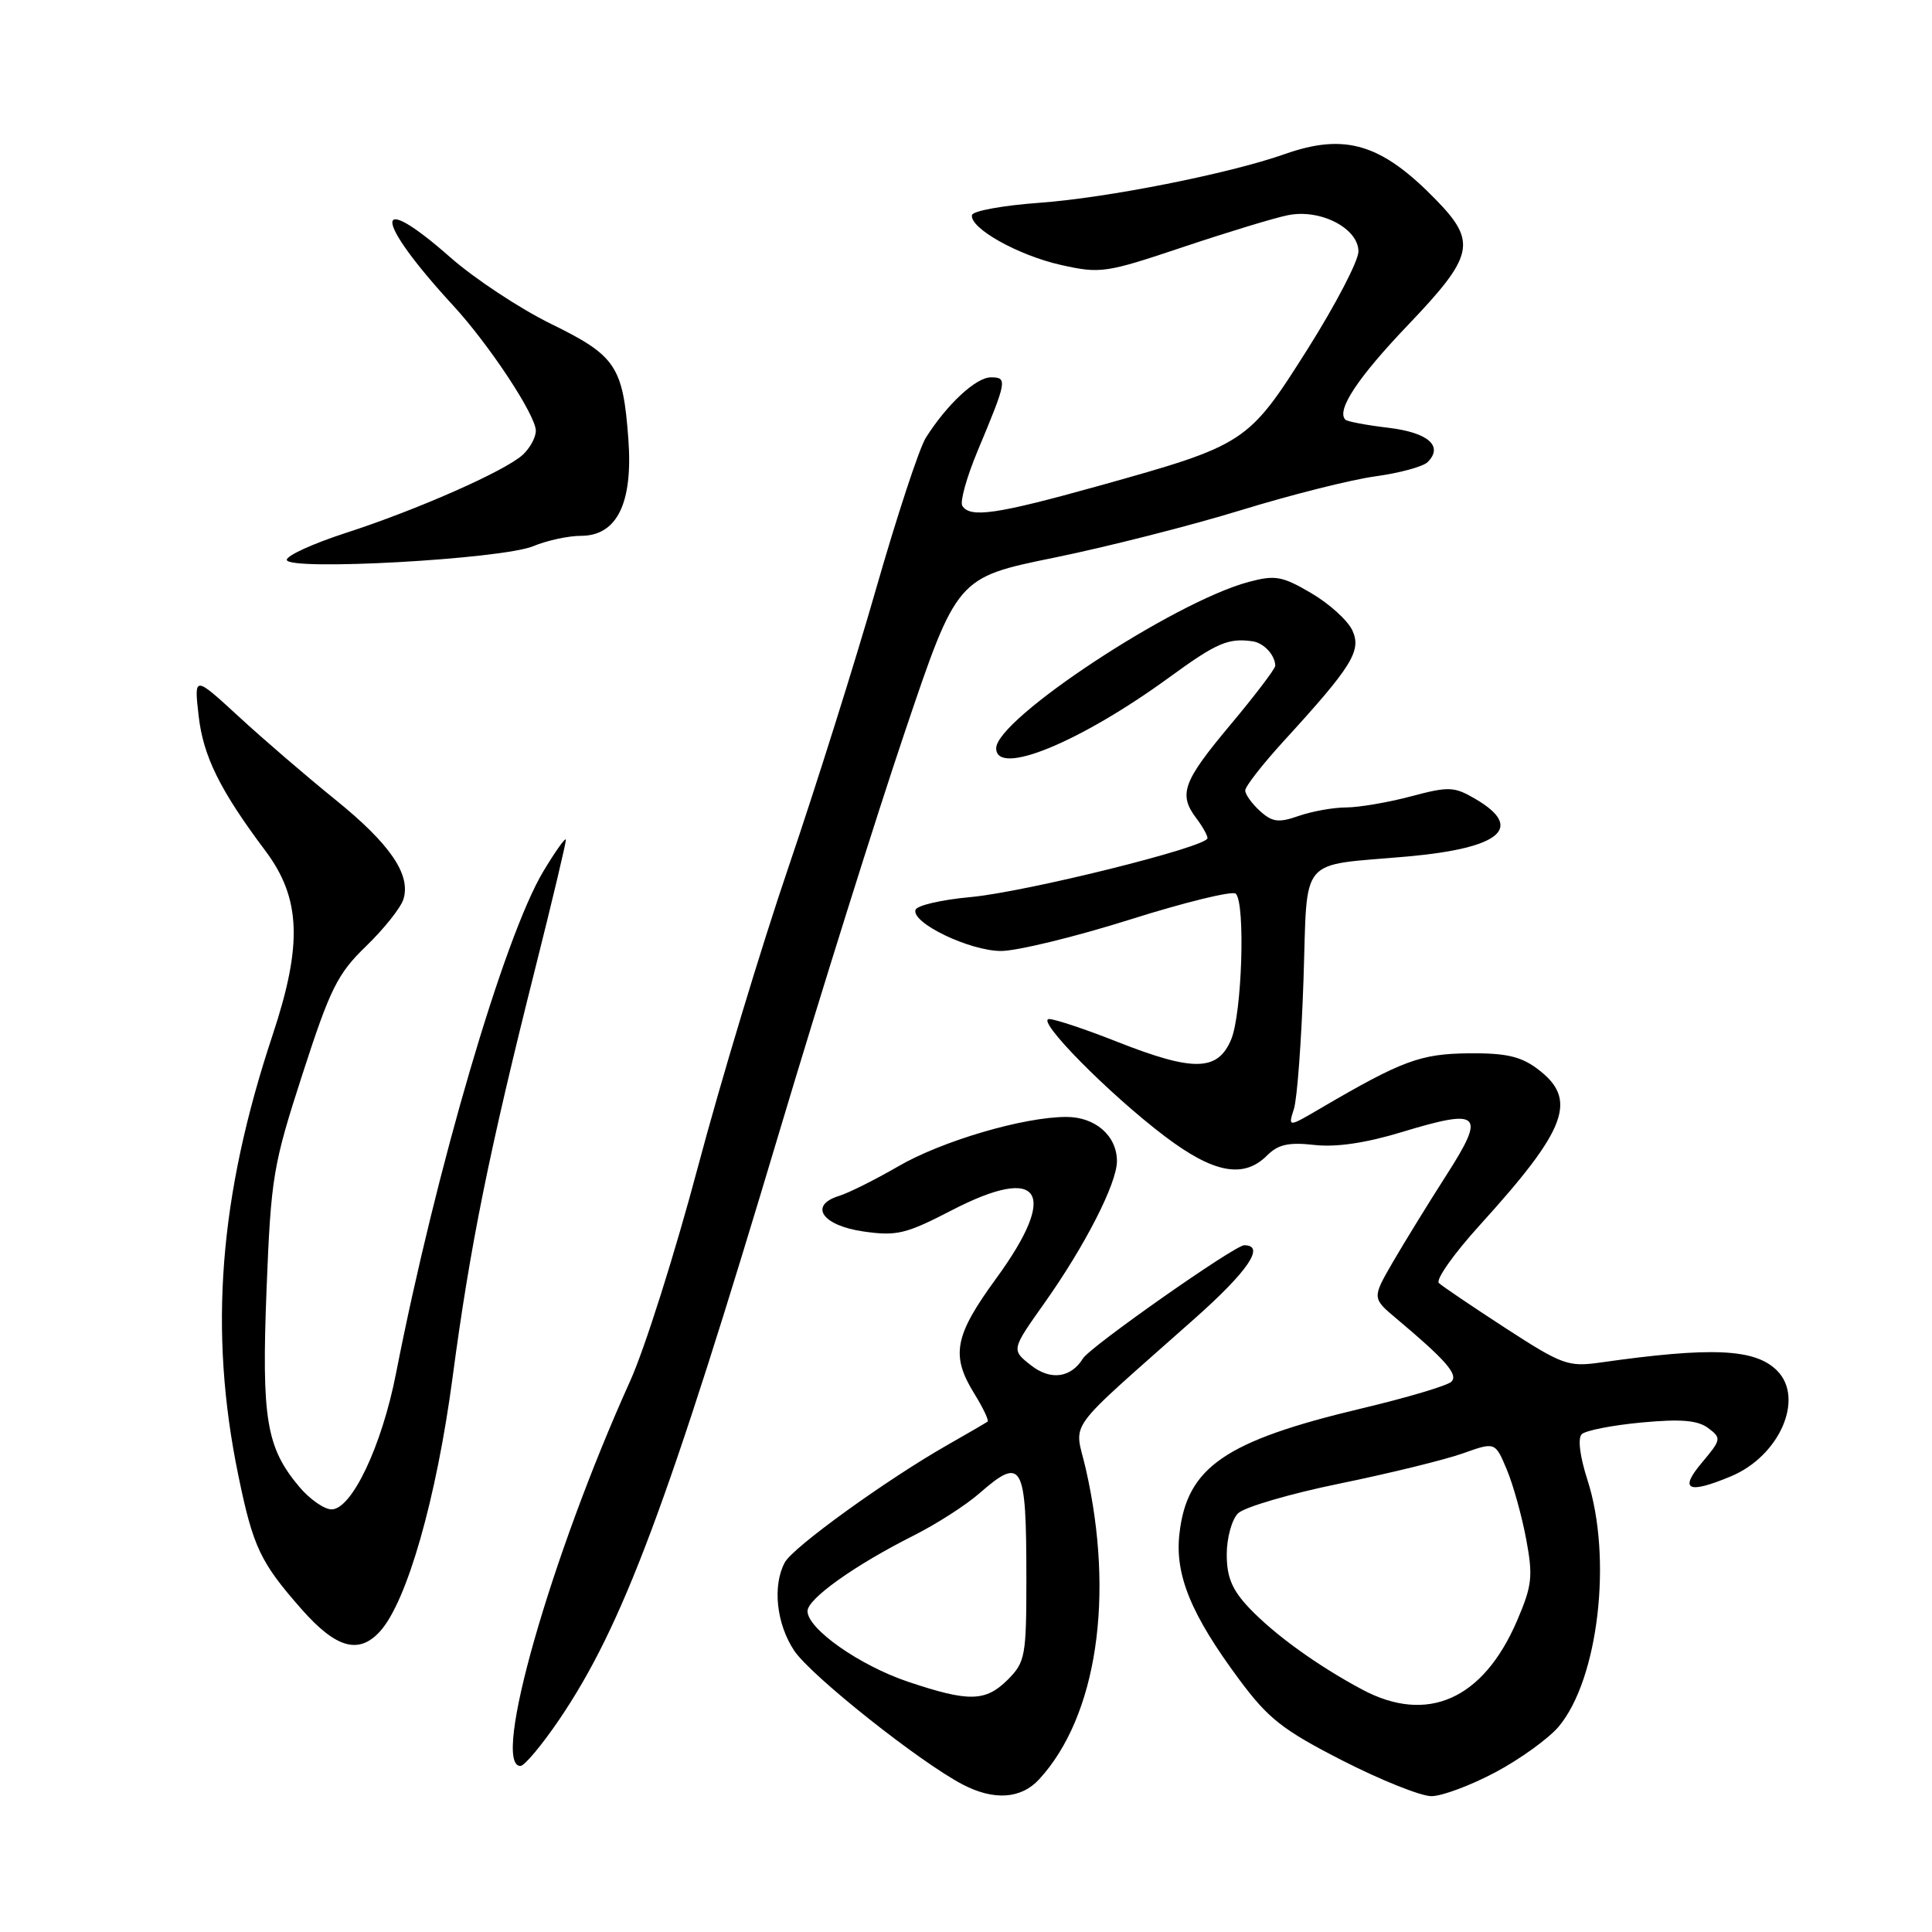 <?xml version="1.0" encoding="UTF-8" standalone="no"?>
<!DOCTYPE svg PUBLIC "-//W3C//DTD SVG 1.1//EN" "http://www.w3.org/Graphics/SVG/1.1/DTD/svg11.dtd" >
<svg xmlns="http://www.w3.org/2000/svg" xmlns:xlink="http://www.w3.org/1999/xlink" version="1.1" viewBox="0 0 256 256">
 <g >
 <path fill="currentColor"
d=" M 137.71 235.75 C 145.34 227.43 147.72 211.54 143.88 194.66 C 142.37 188.04 140.68 190.37 158.33 174.69 C 165.40 168.41 167.70 165.00 164.87 165.00 C 163.61 165.00 144.46 178.44 143.50 180.00 C 141.90 182.59 139.20 182.95 136.61 180.91 C 134.00 178.86 134.00 178.86 138.38 172.68 C 143.77 165.08 148.00 156.80 148.00 153.86 C 148.00 150.50 145.14 148.00 141.30 148.00 C 135.63 148.00 124.81 151.18 119.00 154.56 C 115.97 156.31 112.46 158.07 111.19 158.46 C 107.11 159.72 108.94 162.40 114.43 163.18 C 118.81 163.81 120.05 163.51 126.13 160.36 C 137.96 154.24 140.36 157.94 132.00 169.40 C 126.45 177.01 125.96 179.59 129.11 184.68 C 130.28 186.57 131.06 188.23 130.86 188.37 C 130.66 188.52 128.25 189.93 125.50 191.49 C 117.45 196.08 105.05 205.03 103.99 207.03 C 102.33 210.12 102.88 215.20 105.25 218.74 C 107.47 222.05 121.87 233.49 127.57 236.46 C 131.71 238.62 135.31 238.37 137.71 235.75 Z  M 198.16 234.83 C 201.43 233.09 205.19 230.37 206.53 228.79 C 211.80 222.52 213.68 206.42 210.34 196.08 C 209.34 192.98 209.04 190.57 209.59 190.04 C 210.09 189.55 213.65 188.85 217.50 188.49 C 222.74 188.00 224.96 188.19 226.35 189.23 C 228.12 190.56 228.08 190.75 225.51 193.81 C 222.45 197.44 223.65 198.01 229.36 195.62 C 235.81 192.93 239.14 185.29 235.47 181.61 C 232.56 178.70 226.81 178.44 212.00 180.55 C 207.80 181.14 206.98 180.84 199.50 175.99 C 195.10 173.13 191.12 170.44 190.66 170.01 C 190.20 169.58 192.63 166.14 196.06 162.36 C 207.72 149.51 209.13 145.66 203.68 141.60 C 201.48 139.96 199.47 139.52 194.58 139.57 C 188.21 139.64 185.78 140.54 175.08 146.80 C 170.67 149.39 170.67 149.39 171.45 146.94 C 171.88 145.60 172.45 137.90 172.72 129.84 C 173.28 113.14 171.90 114.79 186.50 113.49 C 198.88 112.38 202.05 109.68 195.46 105.84 C 192.68 104.22 191.97 104.19 186.97 105.52 C 183.96 106.32 180.10 106.98 178.40 106.99 C 176.69 106.99 173.86 107.50 172.10 108.11 C 169.42 109.05 168.59 108.94 166.95 107.46 C 165.88 106.49 165.00 105.26 165.00 104.74 C 165.00 104.21 167.28 101.29 170.06 98.24 C 179.17 88.28 180.43 86.24 179.20 83.54 C 178.60 82.23 176.15 80.00 173.76 78.60 C 169.89 76.33 168.97 76.17 165.45 77.11 C 155.52 79.77 132.00 95.27 132.00 99.15 C 132.00 102.93 143.06 98.40 154.94 89.75 C 161.22 85.17 162.76 84.51 166.00 84.98 C 167.47 85.20 168.95 86.80 168.98 88.21 C 168.99 88.60 166.30 92.14 163.00 96.08 C 156.72 103.58 156.12 105.25 158.53 108.44 C 159.34 109.51 160.00 110.69 160.00 111.06 C 160.00 112.22 135.91 118.20 128.58 118.87 C 124.77 119.22 121.50 119.97 121.31 120.56 C 120.74 122.28 128.47 126.00 132.64 126.01 C 134.76 126.01 142.46 124.14 149.75 121.84 C 157.03 119.54 163.33 118.00 163.75 118.42 C 165.04 119.71 164.57 134.33 163.13 137.75 C 161.35 141.97 158.14 142.03 148.00 138.03 C 143.88 136.40 139.84 135.05 139.03 135.03 C 137.10 134.99 146.93 144.96 154.35 150.57 C 160.81 155.46 164.79 156.21 167.89 153.11 C 169.36 151.64 170.75 151.33 174.15 151.71 C 177.03 152.04 180.98 151.46 185.77 150.00 C 196.22 146.83 196.92 147.50 191.65 155.72 C 189.26 159.45 186.07 164.64 184.55 167.25 C 181.80 172.01 181.80 172.01 185.07 174.75 C 191.58 180.22 193.26 182.14 192.32 183.08 C 191.80 183.60 186.46 185.19 180.44 186.62 C 162.32 190.93 157.27 194.40 156.28 203.24 C 155.66 208.68 157.82 213.94 164.20 222.54 C 168.06 227.74 169.96 229.23 177.90 233.29 C 182.97 235.88 188.27 238.00 189.67 238.00 C 191.07 238.00 194.89 236.57 198.16 234.83 Z  M 74.09 227.87 C 82.49 215.49 88.47 199.52 103.41 149.50 C 108.67 131.90 116.08 108.28 119.89 97.01 C 126.80 76.53 126.80 76.53 139.65 73.90 C 146.72 72.46 157.87 69.62 164.44 67.60 C 171.01 65.58 179.01 63.56 182.23 63.12 C 185.45 62.68 188.57 61.83 189.17 61.23 C 191.30 59.10 189.23 57.31 183.95 56.68 C 181.08 56.34 178.52 55.86 178.27 55.61 C 177.04 54.37 179.91 50.03 186.61 43.02 C 195.29 33.93 195.71 32.07 190.35 26.55 C 183.06 19.04 178.26 17.58 170.20 20.43 C 162.88 23.01 146.66 26.23 137.73 26.87 C 132.91 27.22 128.89 27.95 128.79 28.50 C 128.49 30.24 134.92 33.84 140.59 35.11 C 145.81 36.28 146.53 36.17 156.78 32.73 C 162.67 30.76 168.93 28.85 170.68 28.51 C 174.97 27.65 180.00 30.25 180.00 33.32 C 180.00 34.57 176.96 40.40 173.25 46.28 C 165.37 58.74 165.07 58.94 145.55 64.39 C 132.07 68.15 128.53 68.67 127.51 67.02 C 127.18 66.48 128.09 63.22 129.53 59.77 C 133.44 50.42 133.52 50.00 131.30 50.00 C 129.32 50.00 125.48 53.57 122.68 58.00 C 121.81 59.38 118.85 68.38 116.09 78.00 C 113.34 87.62 108.12 104.19 104.51 114.81 C 100.89 125.42 95.47 143.37 92.46 154.69 C 89.45 166.02 85.42 178.75 83.50 182.99 C 72.93 206.40 65.07 234.00 68.96 234.00 C 69.49 234.00 71.80 231.24 74.09 227.87 Z  M 50.36 216.16 C 53.94 212.20 57.84 198.54 59.98 182.44 C 62.29 165.07 64.77 152.76 70.95 128.21 C 73.18 119.35 74.99 111.73 74.98 111.29 C 74.97 110.86 73.62 112.75 71.97 115.50 C 66.80 124.15 57.77 154.95 52.47 182.00 C 50.59 191.61 46.61 200.00 43.93 200.00 C 42.97 200.00 41.05 198.66 39.67 197.03 C 35.27 191.80 34.65 188.02 35.32 170.83 C 35.91 155.94 36.17 154.40 40.09 142.30 C 43.75 130.98 44.73 129.02 48.51 125.37 C 50.87 123.09 53.09 120.30 53.45 119.17 C 54.48 115.90 51.70 111.83 44.41 105.94 C 40.71 102.95 34.98 98.03 31.69 95.00 C 25.71 89.50 25.71 89.50 26.32 94.85 C 26.93 100.23 29.16 104.73 35.16 112.73 C 39.87 119.01 40.11 125.15 36.12 137.15 C 29.02 158.51 27.63 176.38 31.58 195.50 C 33.54 205.02 34.49 207.01 39.98 213.25 C 44.53 218.41 47.55 219.26 50.36 216.16 Z  M 70.66 72.37 C 72.46 71.62 75.31 71.00 76.98 71.00 C 81.76 71.00 83.89 66.66 83.26 58.18 C 82.55 48.52 81.61 47.12 73.00 42.91 C 68.88 40.89 62.89 36.93 59.69 34.12 C 49.24 24.91 49.48 29.01 60.06 40.50 C 64.84 45.69 71.00 55.03 71.00 57.08 C 71.00 57.97 70.21 59.40 69.25 60.28 C 66.86 62.44 55.22 67.58 45.78 70.63 C 41.50 72.02 38.00 73.61 38.00 74.18 C 38.00 75.68 66.52 74.10 70.66 72.37 Z  M 120.35 222.85 C 113.91 220.69 107.00 215.84 107.00 213.48 C 107.00 211.85 113.25 207.40 121.00 203.50 C 124.03 201.98 127.98 199.45 129.78 197.87 C 135.47 192.90 136.00 193.85 136.00 209.13 C 136.00 219.43 135.85 220.24 133.55 222.55 C 130.59 225.50 128.40 225.55 120.35 222.85 Z  M 180.49 223.87 C 174.56 220.70 168.87 216.59 165.52 213.06 C 163.25 210.66 162.55 208.98 162.55 205.97 C 162.55 203.80 163.22 201.35 164.04 200.53 C 164.86 199.71 170.92 197.93 177.52 196.58 C 184.11 195.23 191.44 193.43 193.81 192.59 C 198.12 191.05 198.12 191.05 199.66 194.73 C 200.51 196.75 201.66 200.91 202.23 203.96 C 203.15 208.89 203.01 210.11 201.01 214.77 C 196.52 225.20 189.12 228.48 180.49 223.87 Z "/>
</g>
</svg>